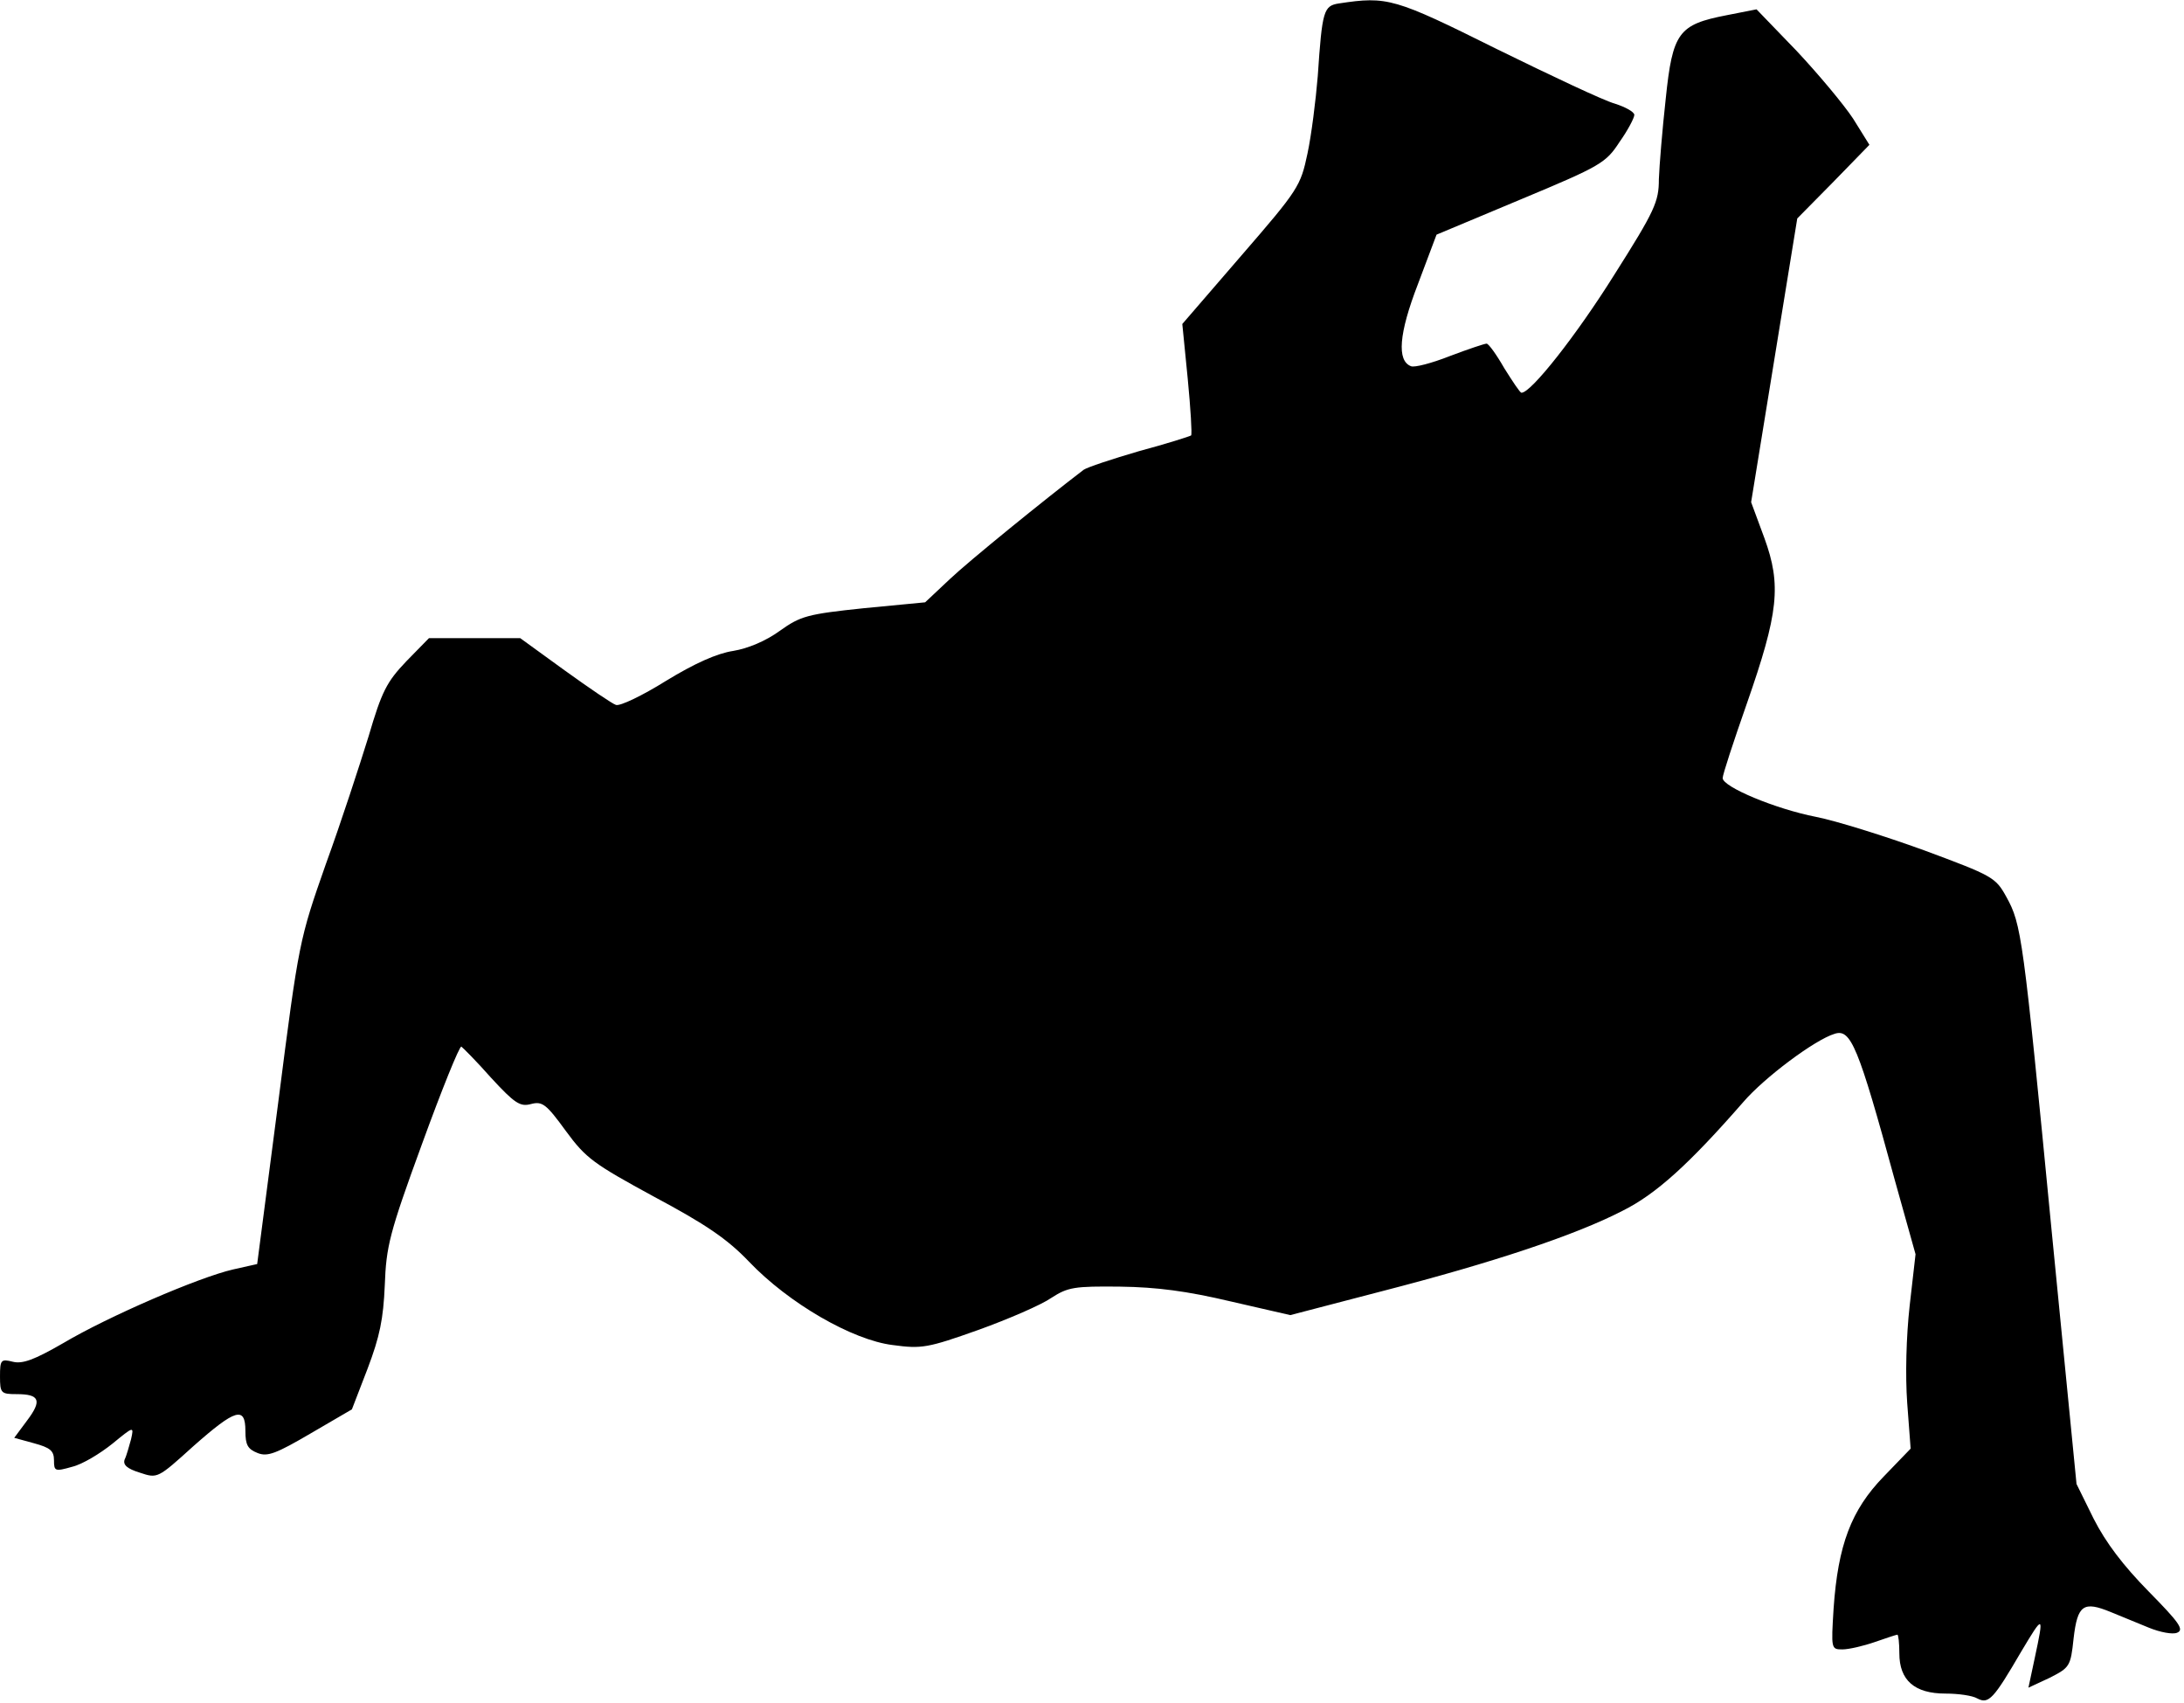 <?xml version="1.0" standalone="no"?>
<!DOCTYPE svg PUBLIC "-//W3C//DTD SVG 20010904//EN"
 "http://www.w3.org/TR/2001/REC-SVG-20010904/DTD/svg10.dtd">
<svg version="1.0" xmlns="http://www.w3.org/2000/svg"
 width="445pt" height="347pt" viewBox="0 0 445 347"
 preserveAspectRatio="xMidYMid meet">
<g transform="translate(0,347) scale(0.1,-0.1)"
fill="#000000" stroke="none">
<path fill="#000000" stroke="none" d="M2728 3463 c-31 -5 -34 -14 -43 -148
-4 -49 -13 -121 -21 -158 -14 -66 -18 -73 -135 -208 l-120 -139 11 -111 c6
-62 9 -113 7 -116 -3 -2 -50 -17 -106 -32 -55 -16 -106 -33 -113 -38 -80 -61
-234 -186 -273 -223 l-50 -47 -125 -12 c-115 -12 -129 -16 -171 -46 -29 -21
-65 -36 -95 -41 -33 -5 -78 -25 -137 -61 -48 -30 -94 -52 -102 -49 -7 2 -54
34 -104 70 l-91 66 -93 0 -93 0 -46 -47 c-40 -42 -50 -61 -77 -153 -18 -58
-56 -175 -87 -260 -54 -154 -55 -157 -97 -485 l-43 -330 -49 -11 c-70 -16
-255 -96 -346 -150 -59 -34 -83 -43 -103 -38 -24 6 -26 4 -26 -30 0 -34 2 -36
34 -36 47 0 52 -13 21 -54 l-26 -35 40 -11 c33 -9 41 -15 41 -35 0 -22 2 -23
37 -13 21 5 57 27 82 47 44 36 44 36 38 9 -4 -14 -9 -33 -13 -41 -4 -11 5 -19
31 -27 36 -12 36 -12 109 54 86 76 106 82 106 31 0 -29 5 -37 25 -45 20 -8 38
-1 108 40 l84 49 32 83 c25 66 32 101 35 170 3 79 9 105 76 288 40 110 76 199
80 198 3 -2 31 -30 61 -64 48 -52 59 -59 81 -53 23 6 31 0 71 -55 41 -56 57
-67 180 -134 105 -56 149 -86 193 -132 81 -85 211 -160 293 -170 59 -8 71 -6
175 31 61 22 128 51 148 65 34 22 47 24 140 23 75 -1 136 -9 225 -30 l122 -28
188 49 c225 58 393 114 488 163 69 34 137 96 247 222 43 50 146 127 186 139
33 11 48 -24 123 -299 l42 -150 -12 -105 c-7 -63 -9 -142 -5 -198 l7 -93 -55
-57 c-66 -68 -93 -139 -102 -269 -5 -82 -5 -83 18 -83 13 0 43 7 66 15 23 8
44 15 46 15 2 0 4 -17 4 -38 0 -55 31 -82 94 -82 26 0 55 -4 65 -10 23 -12 33
-1 89 95 46 77 47 77 28 -12 l-13 -61 43 20 c41 21 43 23 49 80 8 69 20 77 76
54 21 -9 57 -23 78 -32 22 -9 48 -14 57 -10 15 6 4 21 -58 84 -52 53 -87 99
-112 148 l-35 71 -51 519 c-58 599 -61 621 -92 677 -22 40 -28 43 -168 95 -80
29 -179 60 -220 68 -82 16 -190 61 -190 79 0 7 22 74 49 151 65 186 71 242 36
338 l-27 73 47 289 47 289 74 75 73 75 -33 53 c-19 29 -71 91 -115 138 l-82
85 -61 -12 c-98 -19 -110 -35 -124 -170 -7 -63 -13 -137 -14 -164 0 -46 -8
-64 -91 -195 -77 -123 -170 -241 -189 -240 -3 0 -18 23 -35 50 -16 28 -32 50
-36 50 -4 0 -37 -11 -74 -25 -38 -15 -73 -24 -80 -21 -29 11 -25 66 14 167
l38 101 172 72 c163 68 173 74 201 117 17 24 30 49 30 55 0 6 -18 16 -40 23
-22 6 -130 57 -240 111 -209 104 -223 108 -322 93z"/>
</g>
</svg>
